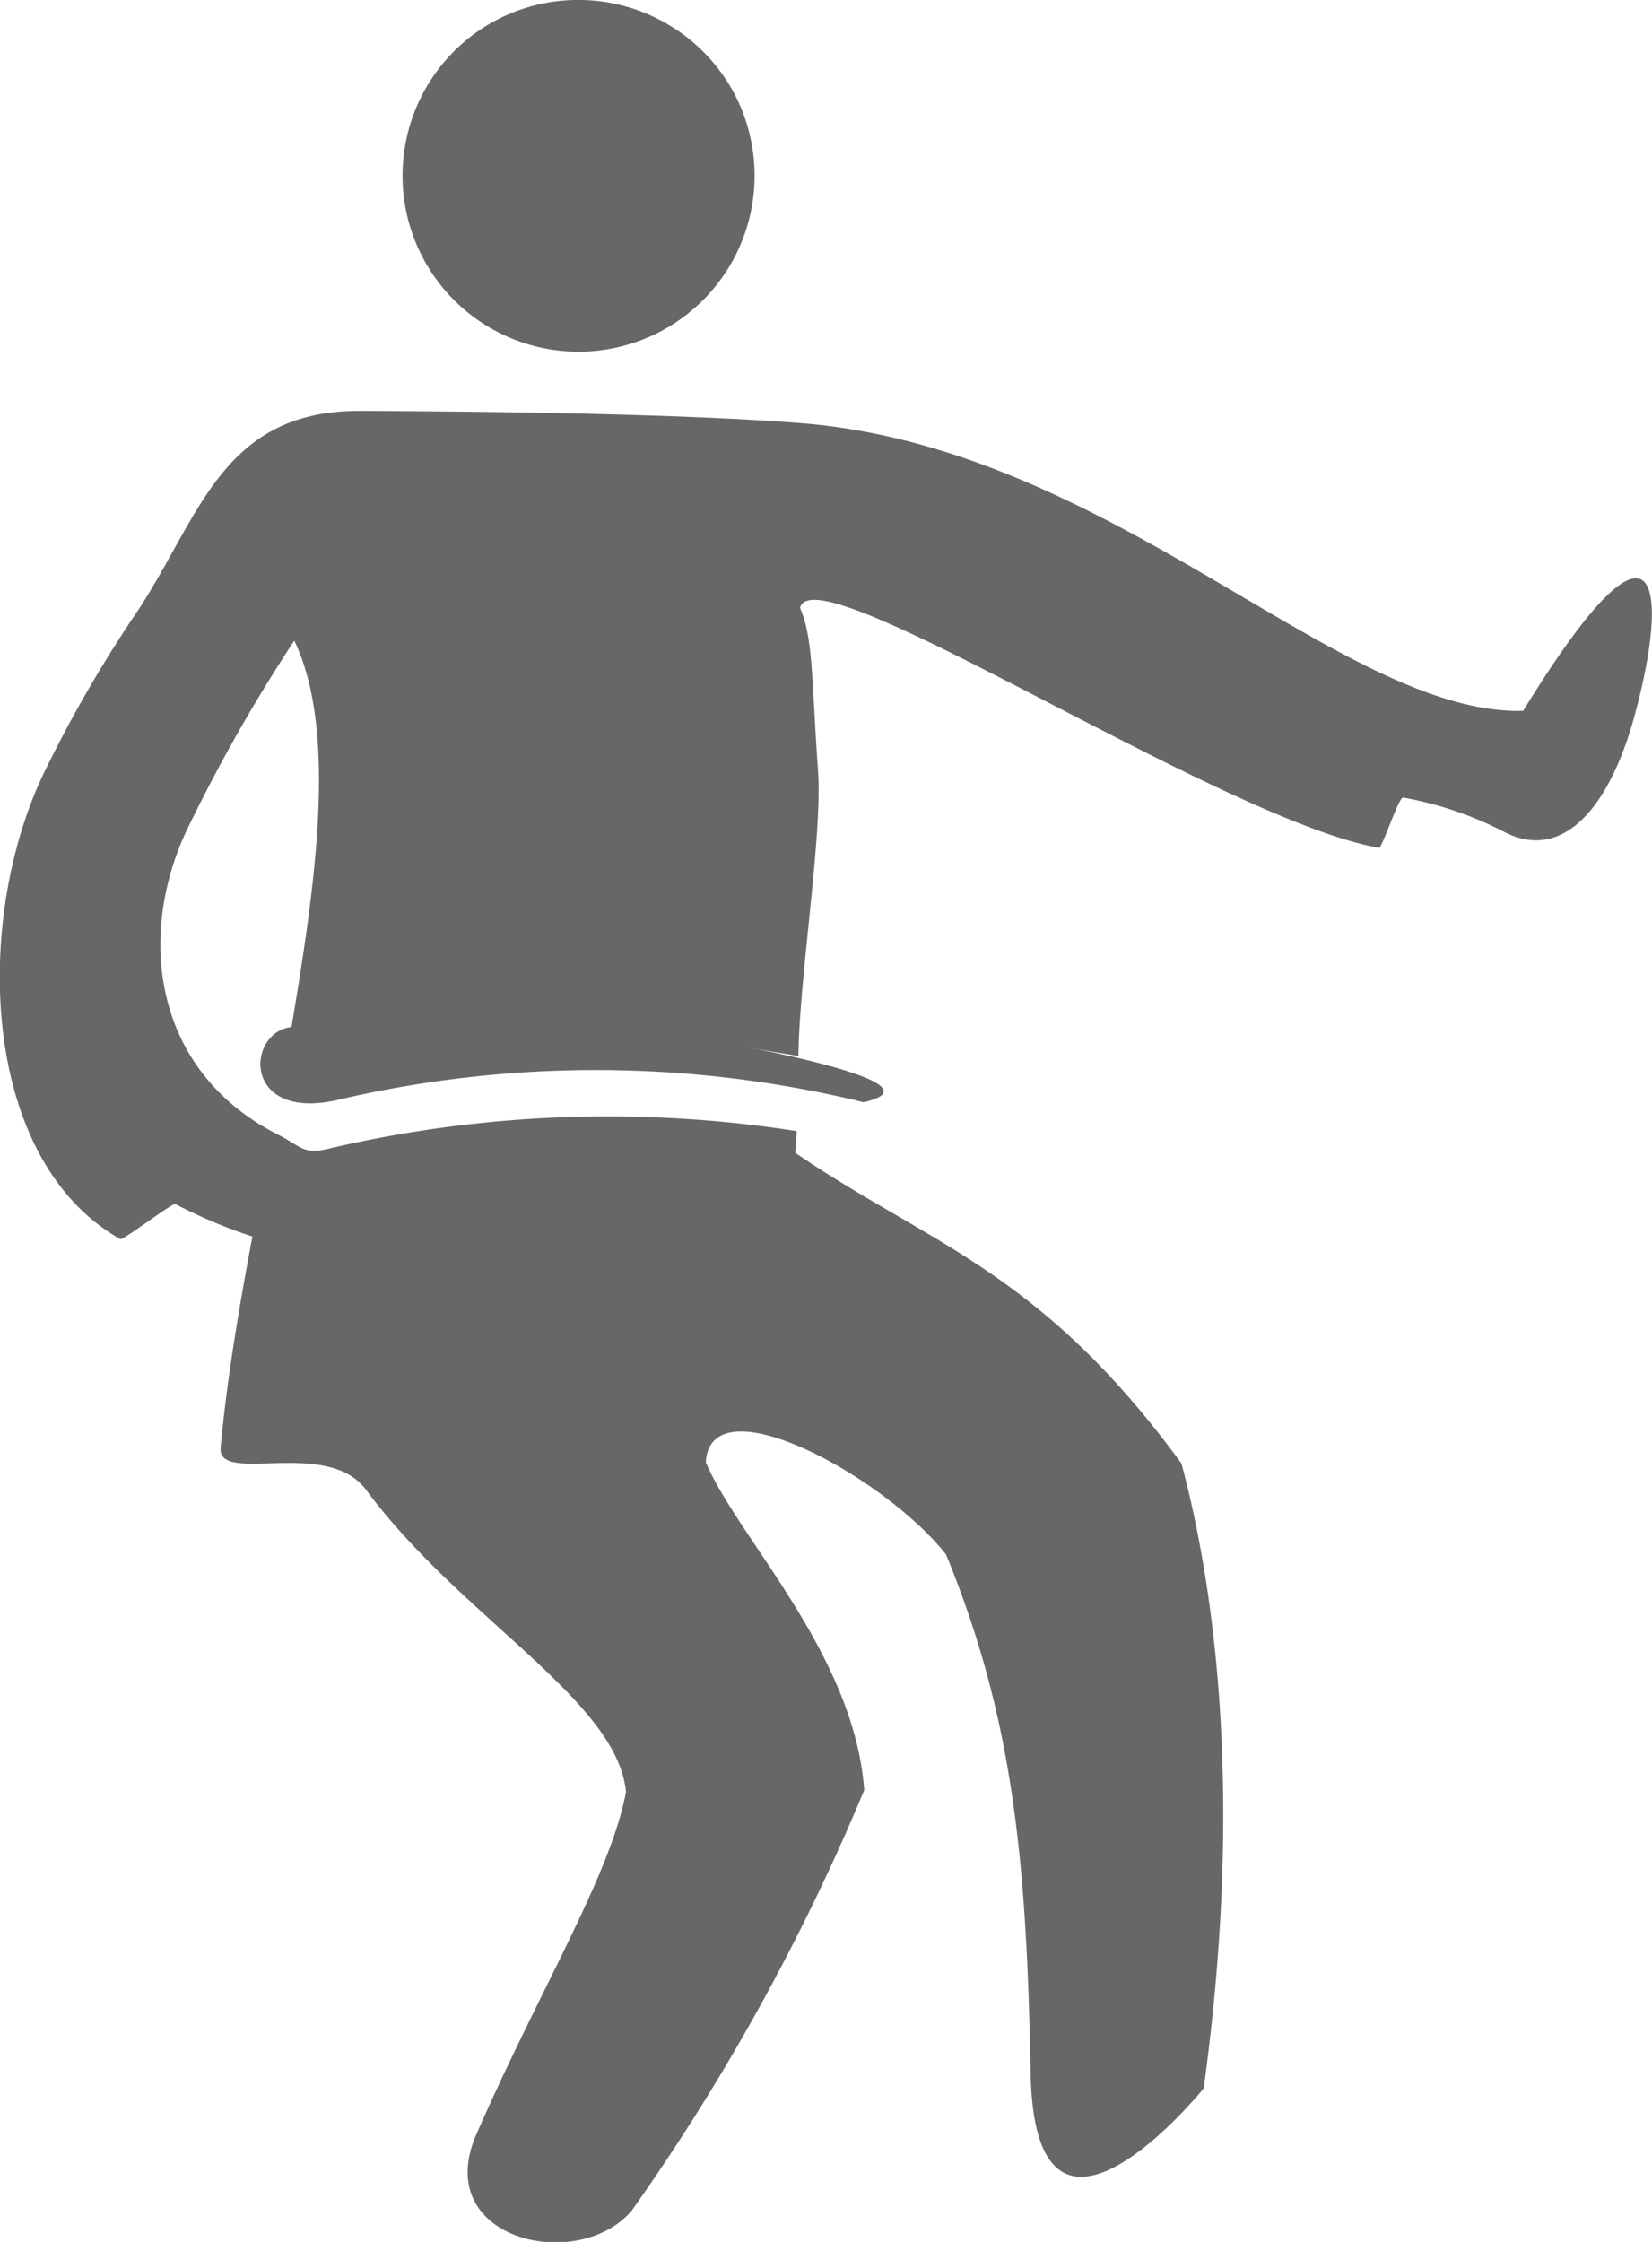 <svg id="그룹_3433" data-name="그룹 3433" xmlns="http://www.w3.org/2000/svg" width="42" height="57" viewBox="0 0 42 57">
  <path id="패스_1406" data-name="패스 1406" d="M1939.172,924.59a41.964,41.964,0,0,0-2.709,4.769c-1.3,2.695-.9,6.161,2.28,7.781.644.328.652.537,1.375.349a31.113,31.113,0,0,1,11.828-.43c-.011.235-.024.423-.038.55,3.4,2.328,6.23,2.986,9.82,7.9.72,2.686,1.653,8,.565,15.886-.082.109-4.3,5.262-4.4-.4-.1-5.338-.431-8.992-2.152-13.175-1.588-2-5.985-4.385-6.106-2.342.817,1.932,3.773,4.868,4.028,8.336a55.351,55.351,0,0,1-5.917,10.7c-1.372,1.593-5.1.733-3.948-1.938,1.6-3.669,3.416-6.6,3.808-8.717-.224-2.34-4.2-4.426-6.606-7.677-.994-1.344-3.787-.114-3.7-1.078.162-1.75.47-3.564.808-5.364a12.916,12.916,0,0,1-1.959-.827c-.071-.037-1.33.931-1.4.892-3.518-1.99-3.752-7.972-1.985-11.761a32.97,32.97,0,0,1,2.434-4.222c1.575-2.387,2.145-5.09,5.653-5.074,3.145.014,8,.065,11.164.308,7.947.612,13.734,7.426,18.4,7.319,3.571-5.811,3.688-2.992,2.828.138-.6,2.2-1.734,3.675-3.234,2.978a9.064,9.064,0,0,0-2.643-.912c-.119-.021-.531,1.293-.622,1.277-4.029-.714-14.359-7.56-14.712-6.1.34.805.288,1.774.457,4.144.116,1.624-.477,5.261-.5,7.25-.26-.046-.488-.081-.646-.108-.859-.152-1.717-.27-2.581-.4a28.452,28.452,0,0,0-9.687-.071C1939.683,930.97,1940.3,926.928,1939.172,924.59Z" transform="translate(-1931.691 -908.301)" fill="#676767" fill-rule="evenodd"/>
  <path id="패스_1407" data-name="패스 1407" d="M1962.29,890.3a4.475,4.475,0,1,0,6.127,1.691,4.495,4.495,0,0,0-6.127-1.691Z" transform="translate(-1949.806 -889.716)" fill="#676767" fill-rule="evenodd"/>
  <path id="패스_1408" data-name="패스 1408" d="M1965.43,969.758a28.759,28.759,0,0,0-13.23-.087c-2.5.647-2.484-1.561-1.4-1.807a24.2,24.2,0,0,1,10.126.2c.6.112,6.85,1.178,4.5,1.7Z" transform="translate(-1943.484 -941.737)" fill="#676767" fill-rule="evenodd"/>
</svg>
